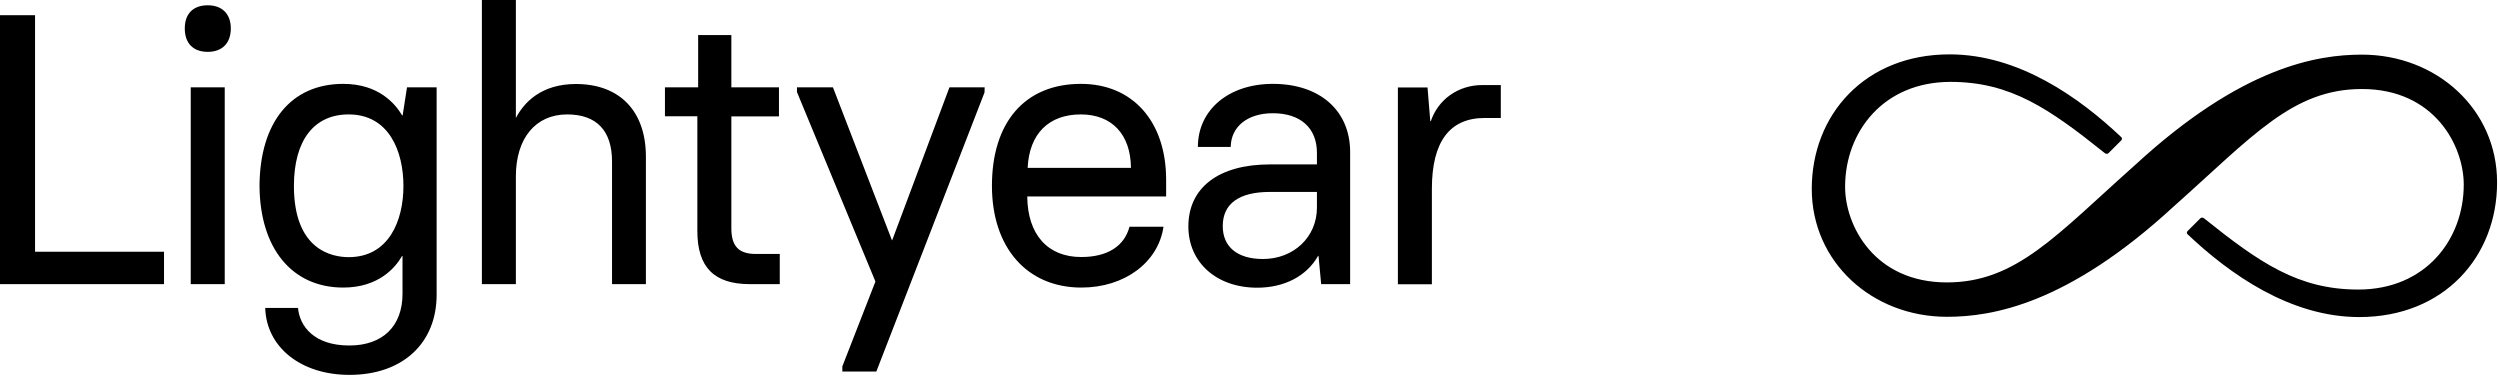 <svg width="150" height="23" viewBox="0 0 150 23" fill="none" xmlns="http://www.w3.org/2000/svg">
<path fill-rule="evenodd" clip-rule="evenodd" d="M36.722 17.048H38.754V9.397C38.754 6.667 37.182 5.04 34.556 5.04C32.476 5.04 31.444 6.143 30.952 7.079V0H28.913V17.048H30.952V10.587C30.952 8.294 32.135 6.865 34.032 6.865C35.794 6.865 36.722 7.841 36.722 9.69V17.048ZM12.468 0.317C13.333 0.317 13.849 0.841 13.849 1.706C13.849 2.587 13.333 3.111 12.468 3.111C11.595 3.111 11.087 2.603 11.087 1.706C11.087 0.825 11.587 0.317 12.468 0.317ZM0 17.048H9.841V15.103H2.103V0.913H0V17.048ZM13.484 5.238H11.444V17.048H13.484V5.238ZM24.206 11.159C24.206 13.222 23.341 15.429 20.921 15.429C19.936 15.429 17.635 15.016 17.635 11.159C17.635 8.429 18.833 6.865 20.921 6.865C23.341 6.865 24.206 9.079 24.206 11.159ZM26.198 5.238V17.683C26.198 20.603 24.143 22.5 20.96 22.492C18.064 22.492 15.984 20.841 15.913 18.476H17.881C17.976 19.564 18.833 20.73 20.96 20.73C22.96 20.73 24.151 19.571 24.151 17.627V15.365H24.119C23.722 16.064 22.706 17.254 20.595 17.254C17.524 17.254 15.595 14.913 15.571 11.151C15.595 7.317 17.476 5.032 20.595 5.032C22.714 5.032 23.714 6.222 24.127 6.921H24.159L24.421 5.238H26.198ZM46.786 17.048H44.992C42.841 17.048 41.841 16.032 41.841 13.857V6.976H39.897V5.238H41.889V2.103H43.881V5.238H46.738V6.984H43.881V13.691C43.881 14.778 44.325 15.238 45.357 15.238H46.786V17.048ZM59.071 5.548L59.079 5.238H56.968L53.532 14.413H53.516L49.976 5.238H47.818V5.524L52.508 16.849L52.524 16.897L50.54 21.984V22.294H52.579L59.071 5.548ZM64.849 6.865C62.921 6.865 61.754 8.032 61.659 10.071H67.857C67.841 8.063 66.714 6.865 64.849 6.865ZM61.635 11.786H69.968V10.786C69.968 7.286 67.96 5.032 64.857 5.032C61.508 5.032 59.516 7.317 59.516 11.151C59.516 14.857 61.619 17.254 64.881 17.254C67.468 17.254 69.492 15.754 69.809 13.611V13.603H67.77C67.46 14.778 66.436 15.421 64.881 15.421C62.857 15.429 61.651 14.063 61.635 11.786ZM75.778 15.54C77.627 15.54 79.016 14.214 79.016 12.46V11.516H76.191C74.341 11.516 73.365 12.222 73.365 13.563C73.365 14.818 74.246 15.54 75.778 15.54ZM79.27 17.048H81.008V9.119C81.008 6.635 79.191 5.032 76.373 5.032C73.722 5.032 71.873 6.587 71.873 8.817H73.841C73.865 7.587 74.857 6.794 76.373 6.794C78.032 6.794 79.016 7.683 79.016 9.167V9.865H76.191C73.127 9.865 71.302 11.254 71.302 13.587C71.302 15.754 73 17.262 75.429 17.262C77.087 17.262 78.413 16.548 79.087 15.349H79.111L79.27 17.048ZM90.048 5.103V7.071V7.079H89.079C86.976 7.079 85.913 8.508 85.913 11.325V17.056H83.873V5.246H85.651L85.817 7.27H85.849C86.294 5.96 87.5 5.103 88.936 5.103H90.048Z" fill="currentColor"></path>
<path d="M141.714 3.278C139.016 3.278 134.5 4.016 128.127 9.881C123.381 14.103 120.984 16.945 116.817 16.945C112.452 16.945 110.706 13.532 110.706 11.206C110.706 7.921 112.992 4.913 117.031 4.913C120.627 4.913 122.944 6.508 126.293 9.191C126.325 9.214 126.357 9.23 126.397 9.23V9.23C126.444 9.23 126.484 9.214 126.516 9.183L127.277 8.421C127.301 8.397 127.317 8.365 127.317 8.325V8.325C127.317 8.286 127.301 8.254 127.277 8.23C124.762 5.849 121.127 3.262 116.976 3.262C111.881 3.262 108.706 6.897 108.706 11.333C108.706 15.73 112.333 19.008 116.817 19.008C119.516 19.008 124.031 18.27 130.404 12.405C135.15 8.183 137.547 5.341 141.714 5.341C146.079 5.341 147.825 8.754 147.825 11.079C147.825 14.365 145.539 17.373 141.5 17.373C137.904 17.373 135.587 15.778 132.238 13.095C132.206 13.072 132.174 13.056 132.135 13.056V13.056C132.087 13.056 132.047 13.072 132.016 13.103L131.254 13.865C131.23 13.889 131.214 13.921 131.214 13.96V13.96C131.214 14 131.23 14.032 131.254 14.056C133.77 16.437 137.404 19.024 141.555 19.024C146.65 19.024 149.825 15.389 149.825 10.952C149.833 6.556 146.198 3.278 141.714 3.278Z" fill="currentColor"></path>
</svg>